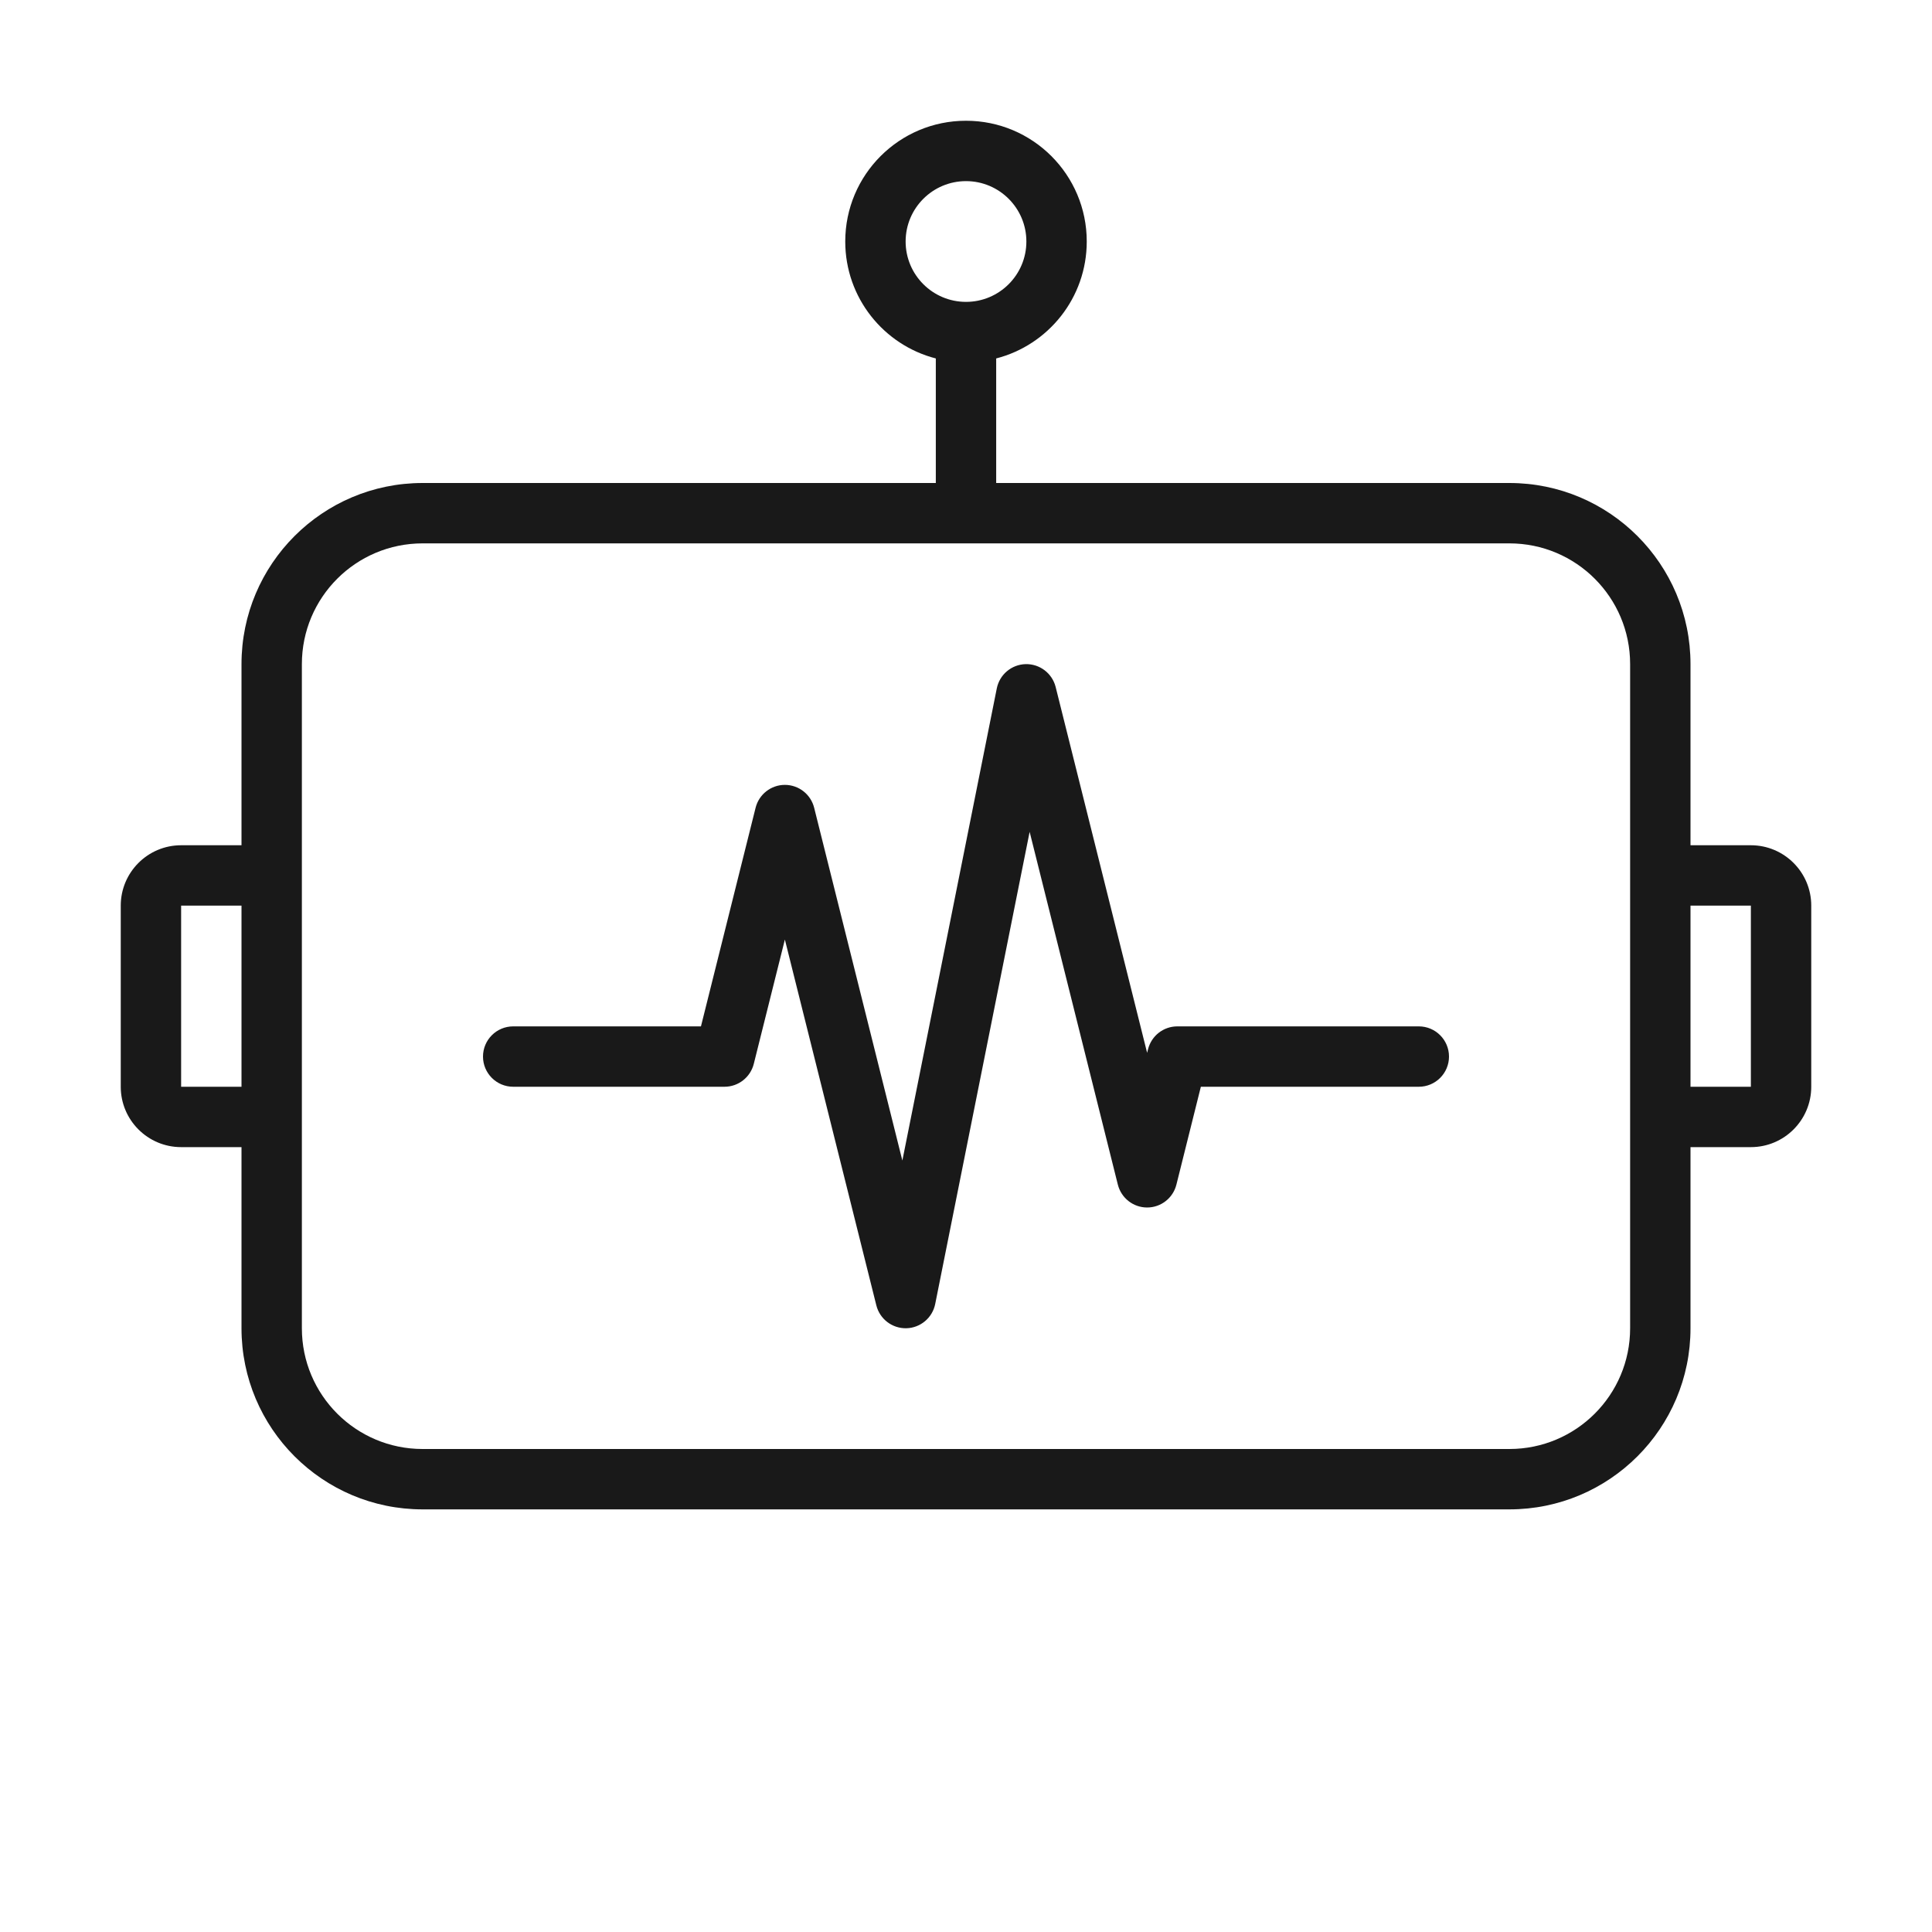 <svg width="32" height="32" viewBox="0 0 32 32" fill="none" xmlns="http://www.w3.org/2000/svg">
<g opacity="0.9">
<path d="M17.485 11.379C17.428 11.152 17.222 10.995 16.988 11C16.754 11.006 16.556 11.173 16.51 11.402L14.946 19.222L13.485 13.379C13.429 13.156 13.229 13 13 13C12.771 13 12.571 13.156 12.515 13.379L11.61 17H8.5C8.224 17 8 17.224 8 17.5C8 17.776 8.224 18 8.5 18H12C12.229 18 12.429 17.844 12.485 17.621L13 15.562L14.515 21.621C14.572 21.848 14.778 22.005 15.012 22C15.246 21.994 15.444 21.827 15.49 21.598L17.054 13.778L18.515 19.621C18.571 19.844 18.771 20 19 20C19.229 20 19.429 19.844 19.485 19.621L19.89 18H23.5C23.776 18 24 17.776 24 17.5C24 17.224 23.776 17 23.5 17H19.5C19.271 17 19.071 17.156 19.015 17.379L19 17.438L17.485 11.379Z" fill="black"/>
<path fill-rule="evenodd" clip-rule="evenodd" d="M16.5 5.937C17.363 5.715 18 4.932 18 4C18 2.895 17.105 2 16 2C14.895 2 14 2.895 14 4C14 4.932 14.637 5.715 15.5 5.937V8H7C5.343 8 4 9.343 4 11V14H3C2.448 14 2 14.448 2 15V18C2 18.552 2.448 19 3 19H4V22C4 23.657 5.343 25 7 25H25C26.657 25 28 23.657 28 22V19H29C29.552 19 30 18.552 30 18V15C30 14.448 29.552 14 29 14H28V11C28 9.343 26.657 8 25 8H16.5V5.937ZM16 5C16.552 5 17 4.552 17 4C17 3.448 16.552 3 16 3C15.448 3 15 3.448 15 4C15 4.552 15.448 5 16 5ZM29 18H28V15H29V18ZM27 11V22C27 23.105 26.105 24 25 24H7C5.895 24 5 23.105 5 22V11C5 9.895 5.895 9 7 9H25C26.105 9 27 9.895 27 11ZM3 15H4V18H3V15Z" fill="black"/>
</g>
</svg>
